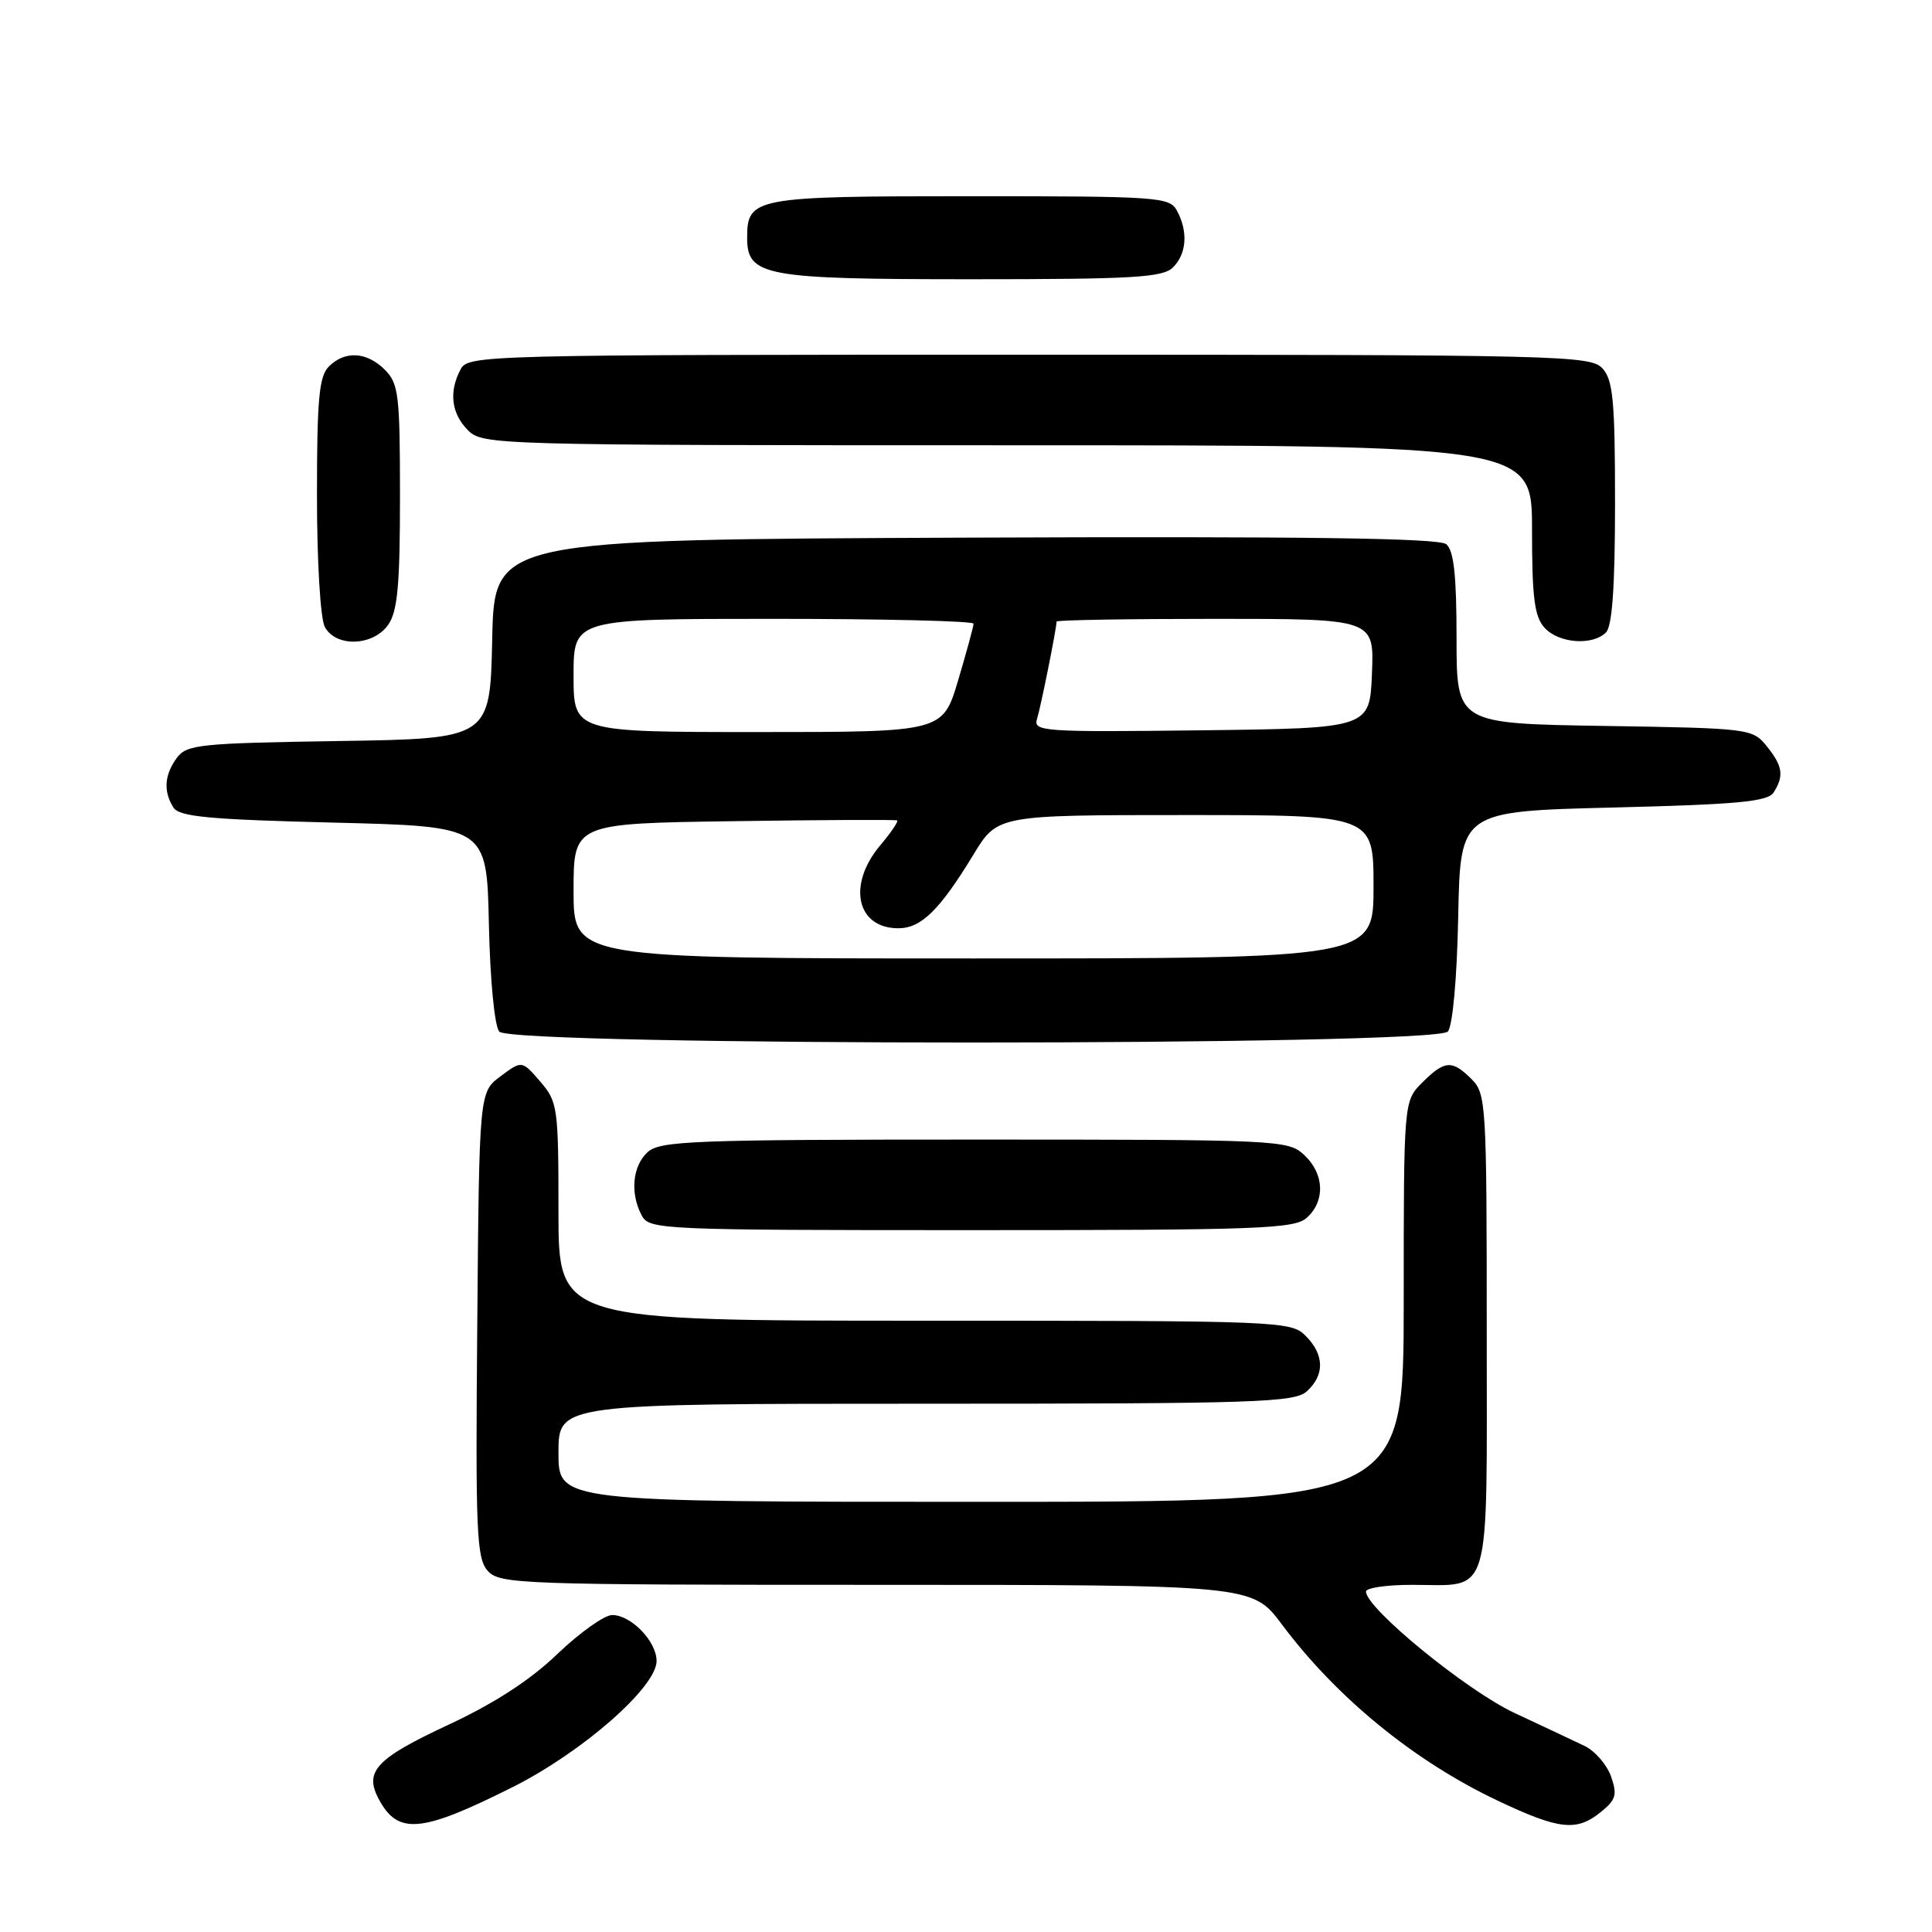 <?xml version="1.0" encoding="UTF-8" standalone="no"?>
<!DOCTYPE svg PUBLIC "-//W3C//DTD SVG 1.1//EN" "http://www.w3.org/Graphics/SVG/1.1/DTD/svg11.dtd" >
<svg xmlns="http://www.w3.org/2000/svg" xmlns:xlink="http://www.w3.org/1999/xlink" version="1.1" viewBox="0 0 256 256">
 <g >
 <path fill="currentColor"
d=" M 67.93 236.80 C 77.19 232.15 87.00 223.55 87.00 220.09 C 87.00 217.49 83.63 214.00 81.12 214.00 C 80.09 214.00 76.83 216.32 73.87 219.15 C 70.25 222.63 65.53 225.69 59.40 228.55 C 49.87 232.99 48.25 234.71 50.15 238.32 C 52.70 243.17 55.75 242.91 67.93 236.80 Z  M 212.12 240.10 C 214.13 238.48 214.32 237.81 213.47 235.39 C 212.92 233.83 211.35 232.02 209.99 231.36 C 208.62 230.70 204.43 228.73 200.69 226.98 C 194.37 224.04 181.00 213.11 181.00 210.89 C 181.00 210.40 183.73 210.00 187.07 210.00 C 197.77 210.00 197.00 212.60 197.00 176.46 C 197.00 146.33 196.92 144.92 195.00 143.00 C 192.41 140.41 191.43 140.48 188.45 143.45 C 186.00 145.91 186.00 145.91 186.00 172.45 C 186.00 199.00 186.00 199.00 130.00 199.00 C 74.00 199.00 74.00 199.00 74.00 192.50 C 74.00 186.00 74.00 186.00 122.67 186.00 C 166.56 186.00 171.52 185.84 173.17 184.35 C 175.55 182.19 175.49 179.49 173.00 177.00 C 171.05 175.05 169.67 175.00 122.50 175.00 C 74.00 175.00 74.00 175.00 74.00 160.56 C 74.00 146.72 73.90 145.99 71.58 143.31 C 69.16 140.50 69.16 140.50 66.33 142.61 C 63.50 144.71 63.50 144.71 63.24 175.51 C 63.00 203.11 63.14 206.50 64.64 208.16 C 66.22 209.90 68.98 210.00 116.12 210.00 C 165.94 210.00 165.94 210.00 169.86 215.25 C 177.14 224.99 187.45 233.40 198.50 238.62 C 206.62 242.46 208.91 242.71 212.12 240.10 Z  M 173.17 161.35 C 175.63 159.12 175.48 155.52 172.81 153.04 C 170.68 151.05 169.50 151.00 129.14 151.00 C 91.94 151.00 87.47 151.17 85.83 152.65 C 83.80 154.49 83.46 158.11 85.04 161.07 C 86.03 162.93 87.58 163.00 128.71 163.00 C 166.98 163.00 171.53 162.83 173.17 161.35 Z  M 191.85 136.68 C 192.49 135.91 193.06 129.62 193.22 121.43 C 193.50 107.50 193.50 107.50 213.79 107.00 C 230.35 106.59 234.25 106.22 235.02 105.00 C 236.42 102.79 236.22 101.49 234.09 98.86 C 232.22 96.55 231.80 96.49 212.59 96.19 C 193.00 95.88 193.00 95.88 193.00 84.56 C 193.00 76.23 192.64 72.95 191.64 72.11 C 190.65 71.30 173.14 71.06 127.89 71.24 C 65.50 71.50 65.50 71.50 65.22 84.69 C 64.94 97.88 64.94 97.88 44.89 98.19 C 26.39 98.48 24.73 98.65 23.42 100.44 C 21.78 102.68 21.63 104.87 22.98 107.00 C 23.75 108.22 27.65 108.59 44.21 109.00 C 64.50 109.50 64.50 109.50 64.78 122.44 C 64.94 129.88 65.53 135.93 66.15 136.69 C 67.77 138.63 190.24 138.62 191.85 136.68 Z  M 51.44 82.78 C 52.68 81.01 53.00 77.53 53.00 65.78 C 53.00 52.33 52.82 50.82 51.00 49.00 C 48.60 46.60 45.71 46.43 43.57 48.57 C 42.28 49.86 42.00 52.88 42.00 65.64 C 42.00 74.41 42.45 81.97 43.04 83.07 C 44.50 85.80 49.45 85.63 51.44 82.78 Z  M 212.80 83.80 C 213.63 82.97 214.00 77.72 214.00 66.63 C 214.00 53.17 213.74 50.37 212.35 48.83 C 210.77 47.09 207.10 47.00 136.38 47.00 C 63.94 47.00 62.04 47.05 61.04 48.93 C 59.45 51.90 59.80 54.80 62.00 57.00 C 63.96 58.96 65.33 59.00 133.50 59.00 C 203.00 59.00 203.00 59.00 203.00 70.17 C 203.00 79.16 203.32 81.70 204.65 83.17 C 206.53 85.25 211.01 85.59 212.80 83.80 Z  M 155.43 35.43 C 157.24 33.62 157.45 30.71 155.96 27.93 C 154.98 26.10 153.61 26.00 128.54 26.00 C 99.93 26.00 99.00 26.17 99.00 31.51 C 99.00 36.58 101.28 37.00 128.65 37.00 C 150.23 37.00 154.08 36.77 155.43 35.43 Z  M 76.00 118.06 C 76.00 109.11 76.00 109.11 97.25 108.81 C 108.94 108.64 118.67 108.59 118.87 108.71 C 119.08 108.82 118.07 110.32 116.62 112.03 C 112.24 117.25 113.50 123.00 119.03 123.00 C 122.06 123.00 124.50 120.61 128.98 113.25 C 132.17 108.00 132.17 108.00 157.09 108.00 C 182.00 108.00 182.00 108.00 182.00 117.50 C 182.00 127.00 182.00 127.00 129.00 127.00 C 76.00 127.00 76.00 127.00 76.00 118.06 Z  M 76.00 89.50 C 76.00 82.00 76.00 82.00 102.50 82.00 C 117.08 82.00 129.00 82.29 129.00 82.64 C 129.00 83.00 128.08 86.37 126.96 90.14 C 124.92 97.00 124.92 97.00 100.46 97.00 C 76.00 97.00 76.00 97.00 76.00 89.50 Z  M 137.41 95.27 C 137.91 93.68 140.00 83.26 140.00 82.36 C 140.00 82.16 149.47 82.00 161.04 82.00 C 182.09 82.00 182.09 82.00 181.79 89.25 C 181.50 96.50 181.50 96.50 159.18 96.77 C 138.21 97.02 136.89 96.93 137.41 95.27 Z "/>
</g>
</svg>